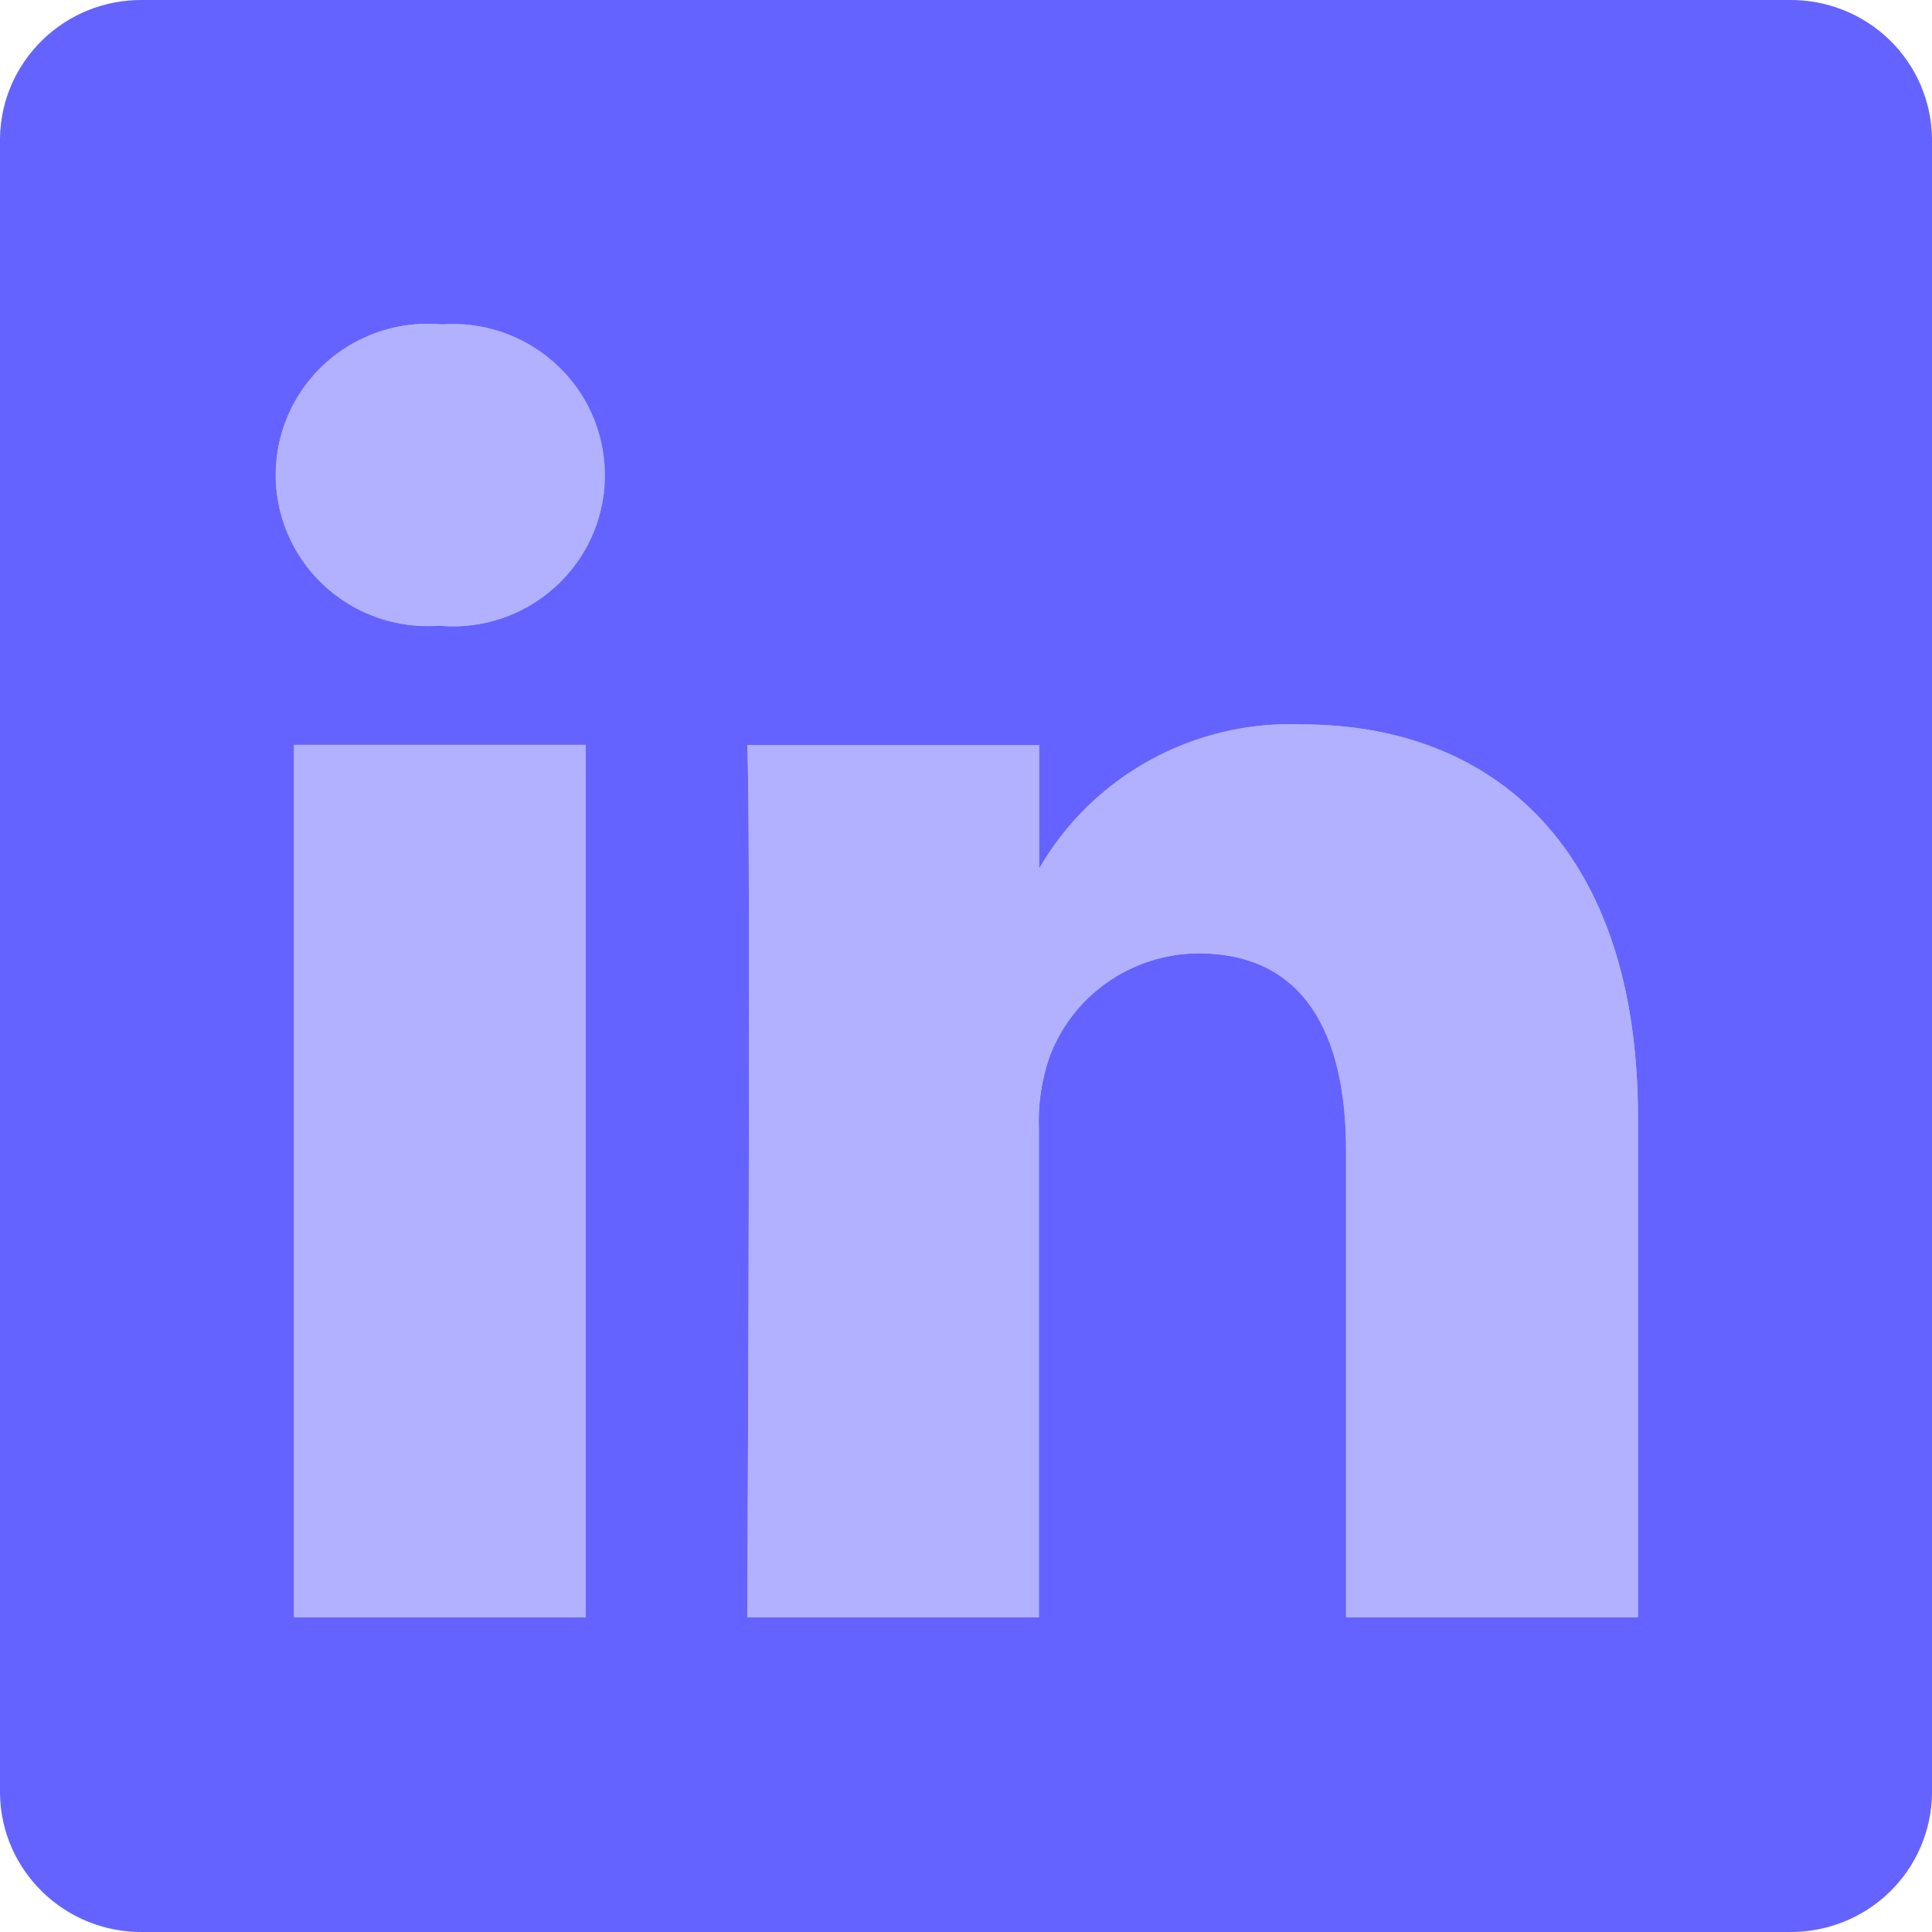 <?xml version="1.0" encoding="UTF-8"?>
<svg width="60px" height="60px" viewBox="0 0 60 60" version="1.1" xmlns="http://www.w3.org/2000/svg" xmlns:xlink="http://www.w3.org/1999/xlink">
    <title>linkedin_icon</title>
    <g id="Page-1" stroke="none" stroke-width="1" fill="none" fill-rule="evenodd">
        <g id="index.html" transform="translate(-630, -5523)" fill-rule="nonzero">
            <g id="linkedin_icon" transform="translate(630, 5523)">
                <path d="M9.129,23.133 L18.191,23.133 L18.191,50.226 L9.129,50.226 L9.129,23.133 Z M13.66,19.434 L13.599,19.434 C11.826,19.551 10.137,18.669 9.228,17.152 C8.319,15.634 8.343,13.739 9.291,12.245 C10.239,10.751 11.951,9.913 13.72,10.075 C15.493,9.945 17.189,10.816 18.109,12.328 C19.029,13.84 19.016,15.737 18.077,17.237 C17.138,18.737 15.431,19.586 13.66,19.434 Z M50.865,50.226 L41.803,50.226 L41.803,35.736 C41.803,32.091 40.493,29.607 37.215,29.607 C35.121,29.62 33.26,30.938 32.566,32.901 C32.33,33.609 32.231,34.353 32.264,35.097 L32.264,50.226 L23.208,50.226 C23.208,50.217 23.329,25.674 23.208,23.136 L32.27,23.136 L32.27,26.976 C33.939,24.087 37.086,22.361 40.436,22.497 C46.398,22.497 50.868,26.37 50.868,34.692 L50.868,50.226 L50.865,50.226 Z" id="Shape" fill="#B2B1FF"></path>
                <path d="M55.562,0 L4.438,0 C2.018,-0.029 0.031,1.895 0,4.3 L0,55.703 C0.033,58.103 2.02,60.029 4.438,60 L55.562,60 C56.724,60.014 57.844,59.57 58.677,58.765 C59.509,57.959 59.985,56.858 60,55.703 L60,4.3 C59.986,3.144 59.51,2.042 58.677,1.235 C57.844,0.429 56.722,-0.015 55.559,0 L55.562,0 Z M18.191,50.226 L9.129,50.226 L9.129,23.133 L18.191,23.133 L18.191,50.226 L18.191,50.226 Z M14.402,19.44 C14.155,19.458 13.907,19.456 13.66,19.434 L13.599,19.434 C11.826,19.551 10.137,18.669 9.228,17.152 C8.319,15.634 8.343,13.739 9.291,12.245 C10.239,10.751 11.951,9.913 13.72,10.075 C16.323,9.887 18.585,11.832 18.773,14.418 C18.962,17.005 17.005,19.253 14.402,19.44 L14.402,19.44 Z M50.865,50.226 L41.803,50.226 L41.803,35.736 C41.803,32.091 40.493,29.607 37.215,29.607 C35.121,29.62 33.26,30.938 32.566,32.901 C32.333,33.609 32.231,34.353 32.264,35.097 L32.264,50.226 L23.208,50.226 C23.208,50.217 23.329,25.674 23.208,23.136 L32.27,23.136 L32.27,26.976 C33.939,24.087 37.086,22.361 40.436,22.497 C46.398,22.497 50.868,26.37 50.868,34.692 L50.868,50.226 L50.865,50.226 Z" id="Shape" fill="#6563FF"></path>
            </g>
        </g>
    </g>
</svg>
